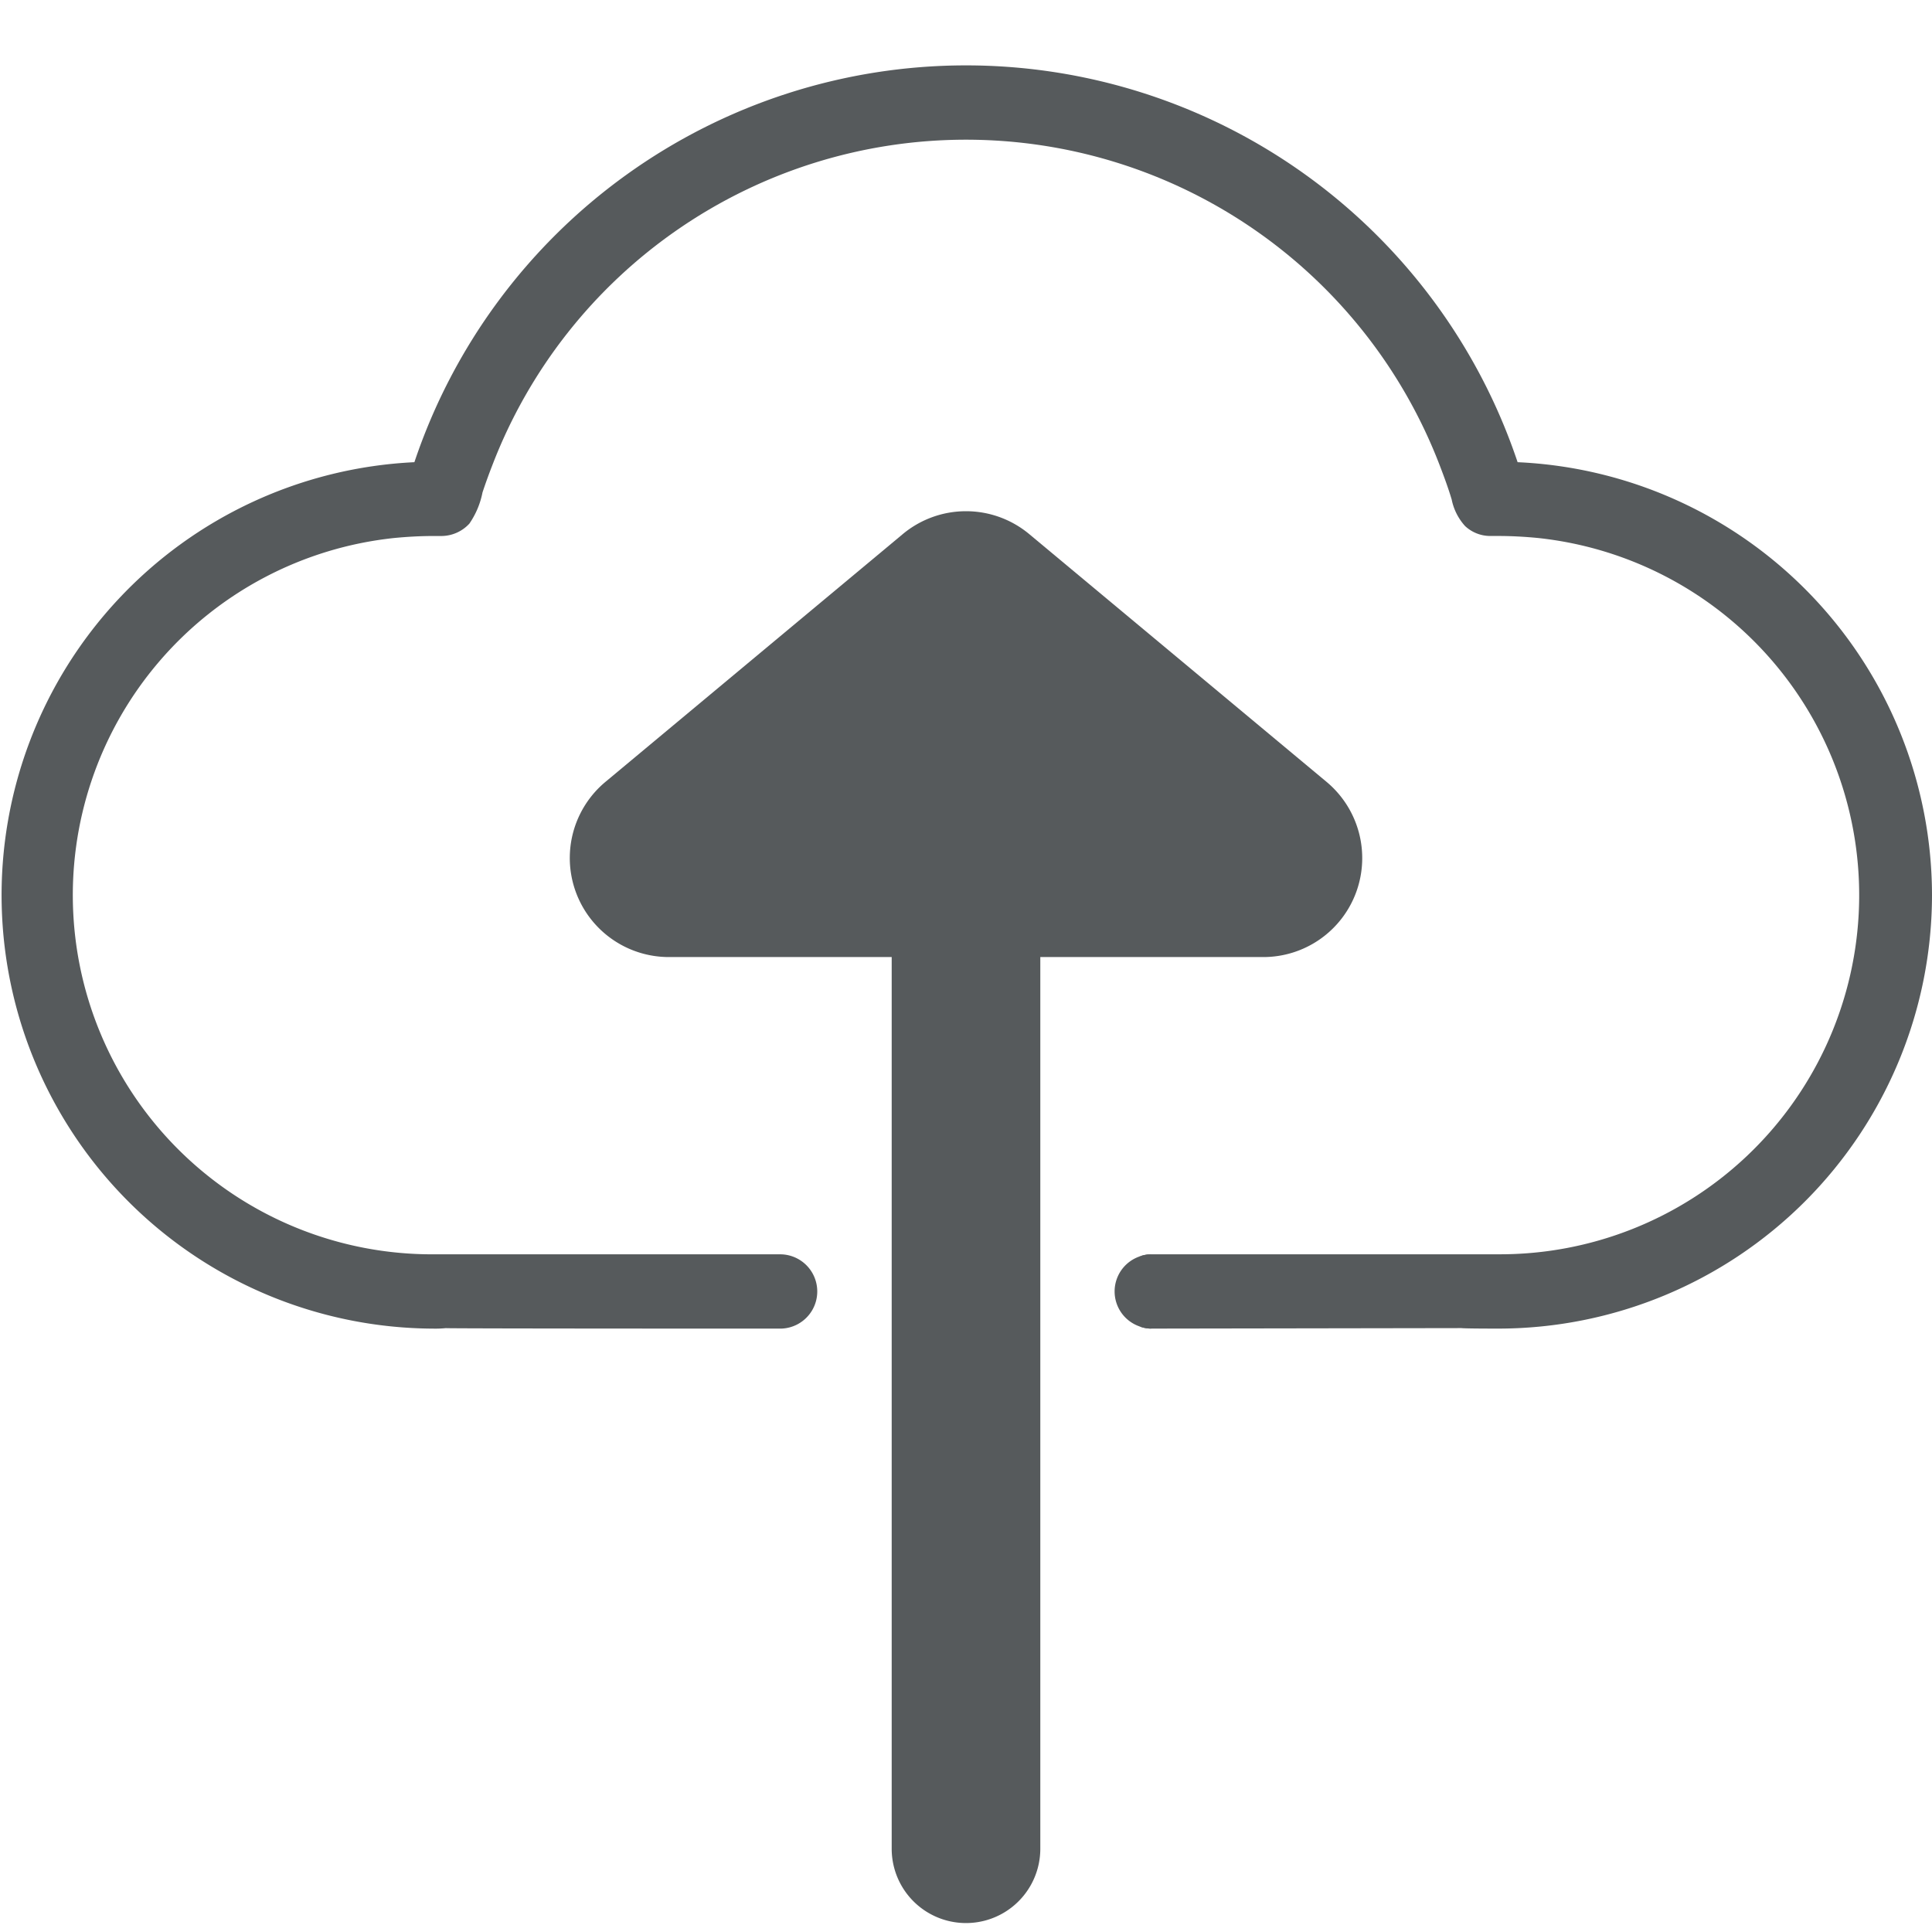 <svg width="78" height="78" xmlns="http://www.w3.org/2000/svg" viewBox="0 0 78 78">
  <path fill="#565a5c" d="M54.76,36A3.992,3.992,0,0,1,51,38.639H42v36a3,3,0,0,1-6,0v-36H27a4,4,0,0,1-2.56-7.07l12-10a3.988,3.988,0,0,1,5.12,0l12,10A4.007,4.007,0,0,1,54.76,36Z"/>
  <path fill="#565a5c" d="M46,53.549a1.333,1.333,0,0,0,.49.09"/>
  <path fill="#565a5c" d="M46.5,50.639a1.386,1.386,0,0,0-.5.09"/>
  <path fill="#565a5c" d="M78,36.139a17.519,17.519,0,0,1-17.5,17.5c-.17,0-1.33,0-1.5-.02l-12.51.02a1.333,1.333,0,0,1-.49-.09,1.494,1.494,0,0,1,0-2.82,1.386,1.386,0,0,1,.5-.09h14a14.5,14.5,0,0,0,1.58-28.92c-.52-.05-1.05-.08-1.58-.08h-.35a1.49,1.49,0,0,1-1-.4,2.258,2.258,0,0,1-.542-1.074c-.138-.462-.306-.916-.478-1.365a20.484,20.484,0,0,0-38.26,0q-.21.54-.39,1.08a3.353,3.353,0,0,1-.53,1.26,1.542,1.542,0,0,1-1.12.5H17.5c-.53,0-1.06.03-1.58.08a14.5,14.5,0,0,0,1.58,28.92H31.49a1.5,1.5,0,0,1,.01,3s-13.5,0-13.5-.02a4.176,4.176,0,0,1-.5.02,17.5,17.5,0,0,1-.77-34.98,23.489,23.489,0,0,1,44.54,0A17.519,17.519,0,0,1,78,36.139Z"/>
</svg>
